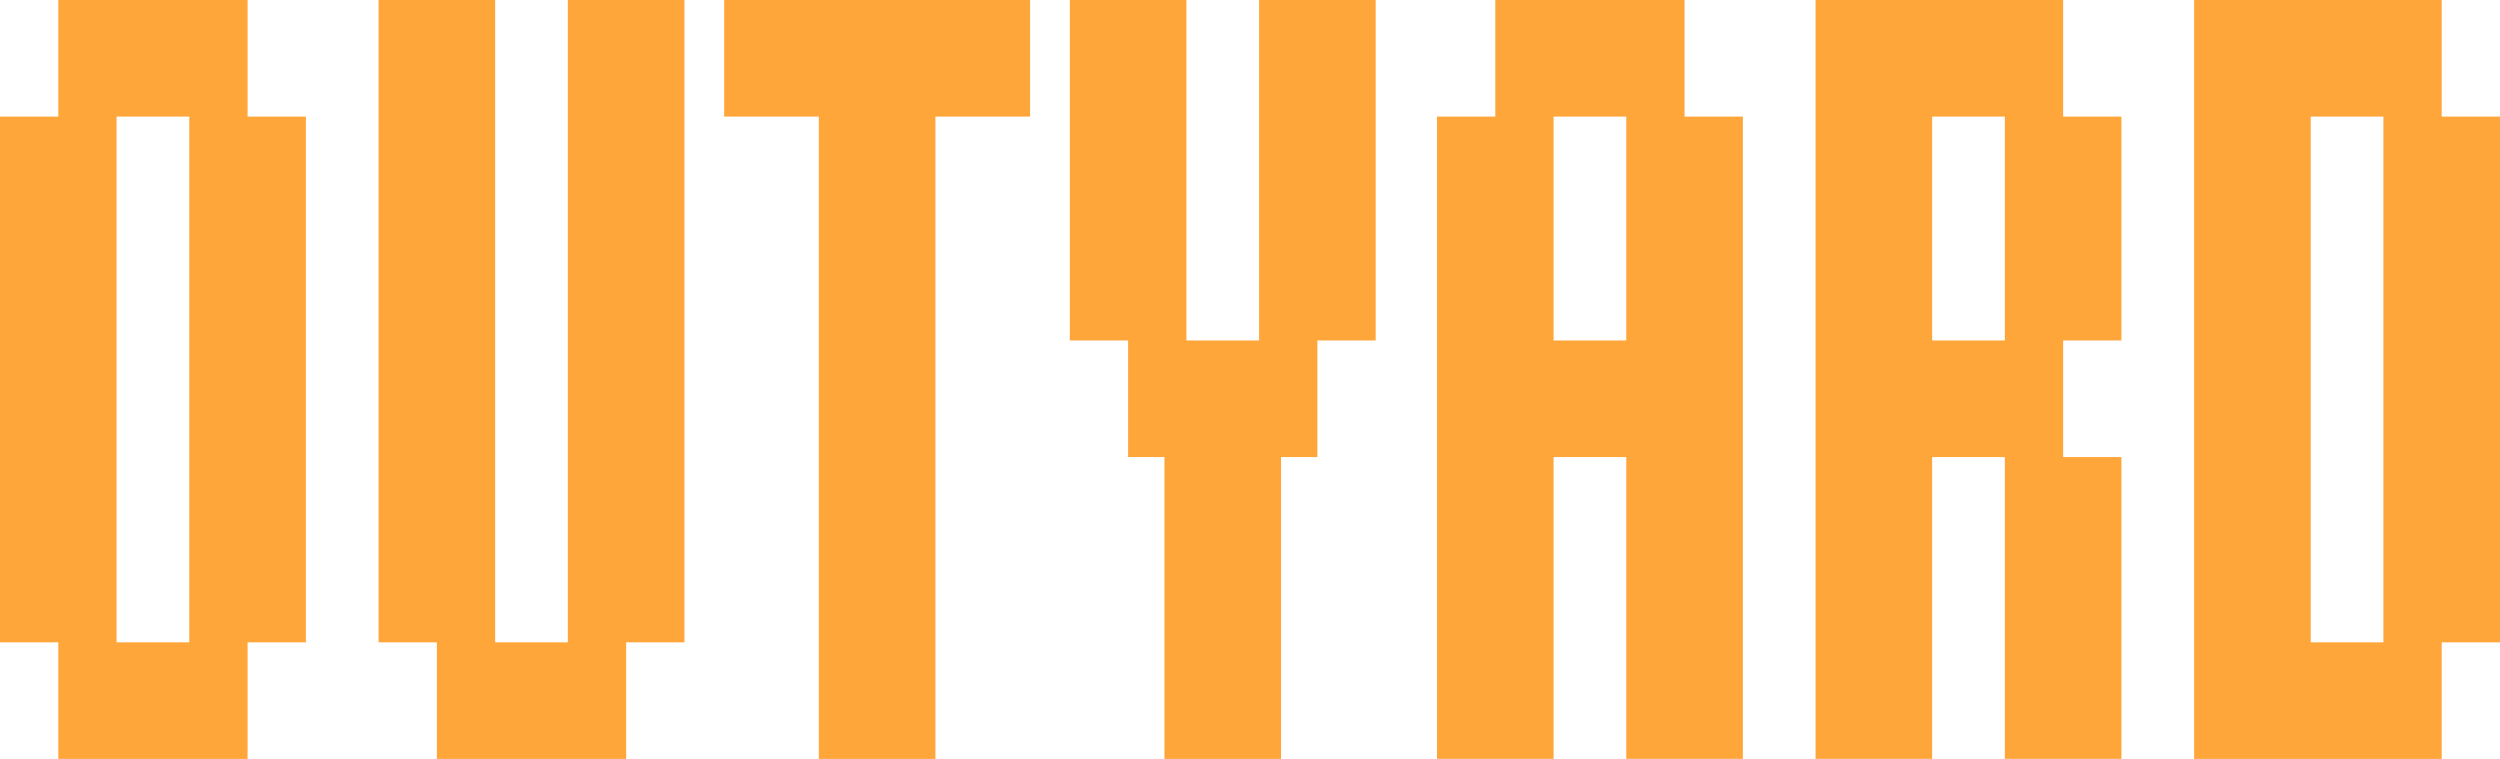 <?xml version="1.0" encoding="UTF-8" standalone="no"?>
<!-- Created with Inkscape (http://www.inkscape.org/) -->

<svg
   xmlns:dc="http://purl.org/dc/elements/1.1/"
   xmlns:cc="http://creativecommons.org/ns#"
   xmlns:rdf="http://www.w3.org/1999/02/22-rdf-syntax-ns#"
   xmlns:svg="http://www.w3.org/2000/svg"
   xmlns="http://www.w3.org/2000/svg"
   xmlns:sodipodi="http://sodipodi.sourceforge.net/DTD/sodipodi-0.dtd"
   xmlns:inkscape="http://www.inkscape.org/namespaces/inkscape"
   width="878.502"
   height="266.68"
   viewBox="0 0 232.437 70.559"
   version="1.1"
   id="svg8"
   inkscape:version="0.92.4 (5da689c313, 2019-01-14)"
   sodipodi:docname="logo-yellow.svg"
   inkscape:export-filename="C:\Users\Carl\Documents\outyard.github.io\static\images\icon.png"
   inkscape:export-xdpi="307.64529"
   inkscape:export-ydpi="307.64529">
  <defs
     id="defs2" />
  <sodipodi:namedview
     id="base"
     pagecolor="#ffffff"
     bordercolor="#666666"
     borderopacity="1.0"
     inkscape:pageopacity="0.0"
     inkscape:pageshadow="2"
     inkscape:zoom="0.98994949"
     inkscape:cx="-98.100281"
     inkscape:cy="59.052956"
     inkscape:document-units="mm"
     inkscape:current-layer="layer1"
     showgrid="false"
     units="px"
     inkscape:window-width="3840"
     inkscape:window-height="2066"
     inkscape:window-x="-11"
     inkscape:window-y="-11"
     inkscape:window-maximized="1"
     inkscape:object-paths="true"
     inkscape:snap-intersection-paths="true"
     inkscape:snap-smooth-nodes="true"
     inkscape:snap-bbox="true"
     inkscape:bbox-paths="true"
     inkscape:snap-bbox-edge-midpoints="true"
     inkscape:bbox-nodes="true"
     inkscape:snap-bbox-midpoints="true" />
  <g
     inkscape:label="Layer 1"
     inkscape:groupmode="layer"
     id="layer1"
     transform="translate(-501.05,-276.229)">
    <rect
       style="fill:#ffa63b;stroke:none;stroke-width:2.473;stroke-miterlimit:4;stroke-dasharray:none;fill-opacity:1"
       id="rect977"
       width="10.84"
       height="70.559"
       x="577.18"
       y="276.229" />
    <rect
       transform="rotate(90)"
       style="fill:#ffa63b;stroke:none;stroke-width:1.57;stroke-miterlimit:4;stroke-dasharray:none;fill-opacity:1"
       id="rect979"
       width="10.84"
       height="28.439"
       x="276.229"
       y="-596.82" />
    <path
       inkscape:connector-curvature="0"
       id="path981"
       d="m 506.47,276.229 v 10.84 h -5.42 v 48.879 h 5.42 v 10.84 h 5.42 6.758 5.42 v -10.84 h 5.42 v -48.879 h -5.42 v -10.84 h -5.42 -6.758 z m 5.42,10.84 h 6.758 v 48.879 h -6.758 z"
       style="fill:#ffa63b;stroke:none;stroke-width:2.058;stroke-miterlimit:4;stroke-dasharray:none;fill-opacity:1" />
    <path
       inkscape:connector-curvature="0"
       id="path983"
       d="m 536.247,276.229 v 59.719 h 5.42 v 10.84 h 5.42 6.758 5.42 v -10.84 h 5.42 v -59.719 h -10.841 v 59.719 h -6.758 v -59.719 z"
       style="fill:#ffa63b;stroke:none;stroke-width:2.275;stroke-miterlimit:4;stroke-dasharray:none;fill-opacity:1" />
    <path
       inkscape:connector-curvature="0"
       id="path985"
       d="m 600.515,276.229 v 31.655 h 5.42 v 10.841 h 3.379 v 28.063 h 10.84 v -28.063 h 3.379 v -10.841 h 5.42 v -31.655 h -10.84 v 31.655 h -6.758 v -31.655 z"
       style="fill:#ffa63b;stroke:none;stroke-width:1.656;stroke-miterlimit:4;stroke-dasharray:none;fill-opacity:1" />
    <path
       inkscape:connector-curvature="0"
       id="path987"
       d="m 640.074,276.229 v 10.84 h -5.42 v 20.815 10.84 28.063 h 10.841 v -28.063 h 6.758 v 28.063 h 10.84 v -59.719 h -5.42 v -10.84 h -5.42 -6.759 z m 5.42,10.84 h 6.758 v 20.815 h -6.758 z"
       style="fill:#ffa63b;stroke:none;stroke-width:2.275;stroke-miterlimit:4;stroke-dasharray:none;fill-opacity:1" />
    <path
       inkscape:connector-curvature="0"
       id="path989"
       d="m 669.851,276.229 v 10.84 20.815 10.84 28.063 h 10.84 v -28.063 h 6.758 v 5.3e-4 28.063 h 10.841 v -28.063 h -5.42 v -10.84 h 5.42 v -20.815 h -5.42 v -10.84 h -5.42 -6.758 z m 10.84,10.84 h 6.758 v 20.815 h -6.758 z"
       style="fill:#ffa63b;stroke:none;stroke-width:2.473;stroke-miterlimit:4;stroke-dasharray:none;fill-opacity:1" />
    <path
       inkscape:connector-curvature="0"
       id="path991"
       d="m 705.048,276.229 v 10.84 48.879 10.84 h 10.84 6.758 5.42 v -10.84 h 5.42 v -48.879 h -5.42 v -10.84 h -5.42 -6.758 z m 10.84,10.84 h 6.758 v 48.879 h -6.758 z"
       style="fill:#ffa63b;stroke:none;stroke-width:2.473;stroke-miterlimit:4;stroke-dasharray:none;fill-opacity:1" />
  </g>
</svg>
